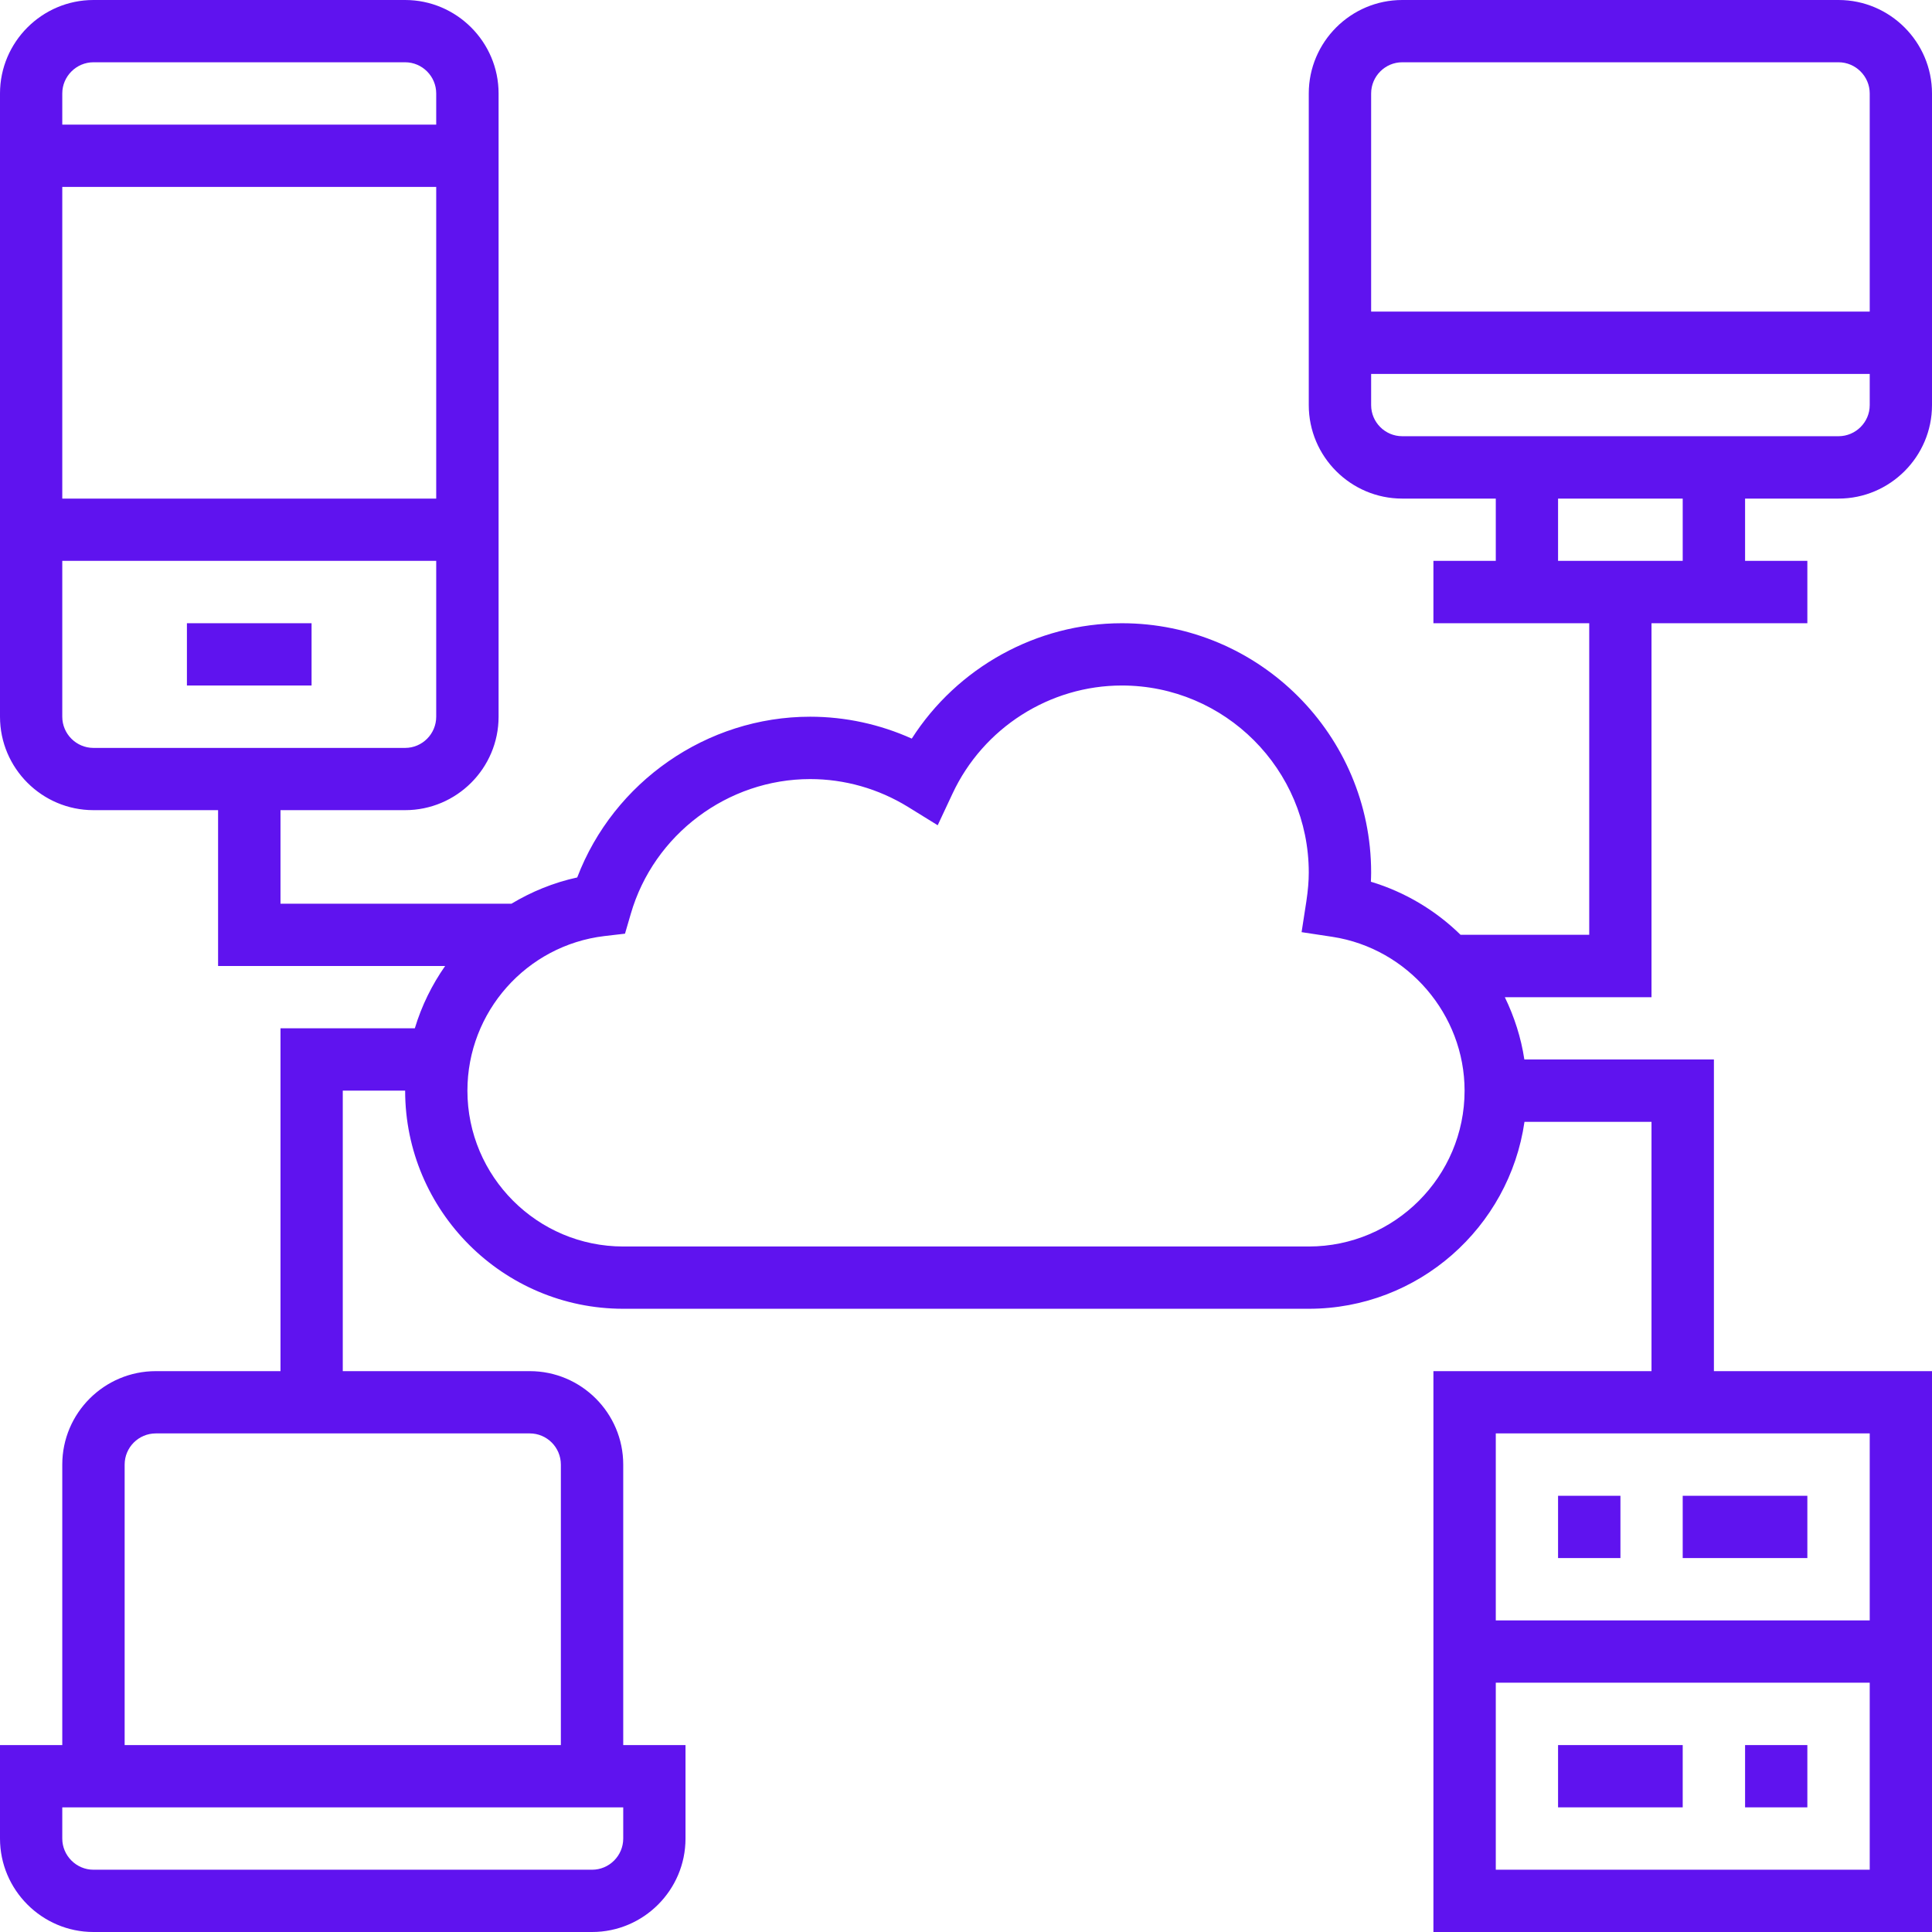 <svg width="60" height="60" viewBox="0 0 60 60" fill="#5F13EF" xmlns="http://www.w3.org/2000/svg">
<path d="M5.805 19.355H9.676V21.289H5.805V19.355Z" />
<path d="M57.098 15.484C58.695 15.484 60 14.18 60 12.582V2.902C60 1.305 58.695 0 57.098 0H43.547C41.949 0 40.645 1.305 40.645 2.902V12.582C40.645 14.18 41.949 15.484 43.547 15.484H46.453V17.418H44.516V19.355H49.355V29.031H45.359C44.59 28.277 43.637 27.703 42.574 27.383C42.578 27.285 42.582 27.191 42.582 27.098C42.582 22.828 39.109 19.355 34.84 19.355C32.191 19.355 29.727 20.734 28.316 22.938C27.324 22.492 26.25 22.258 25.16 22.258C21.949 22.258 19.059 24.281 17.926 27.25C17.191 27.41 16.508 27.691 15.883 28.066H8.711V25.16H12.582C14.18 25.16 15.484 23.859 15.484 22.258V2.902C15.484 1.305 14.18 0 12.582 0H2.902C1.305 0 0 1.305 0 2.902V22.258C0 23.859 1.305 25.16 2.902 25.16H6.773V30H13.824C13.414 30.586 13.094 31.234 12.883 31.934H8.711V42.582H4.84C3.238 42.582 1.934 43.883 1.934 45.484V54.195H0V57.098C0 58.695 1.305 60 2.902 60H18.387C19.988 60 21.289 58.695 21.289 57.098V54.195H19.355V45.484C19.355 43.883 18.051 42.582 16.453 42.582H10.645V33.871H12.582C12.582 37.605 15.621 40.645 19.355 40.645H40.645C44.051 40.645 46.871 38.117 47.344 34.84H51.289V42.582H44.516V60H60V42.582H53.227V32.902H47.34C47.238 32.223 47.027 31.574 46.734 30.969H51.289V19.355H56.129V17.418H54.195V15.484H57.098ZM13.547 15.484H1.934V5.805H13.547V15.484ZM2.902 1.934H12.582C13.113 1.934 13.547 2.371 13.547 2.902V3.871H1.934V2.902C1.934 2.371 2.371 1.934 2.902 1.934ZM1.934 22.258V17.418H13.547V22.258C13.547 22.793 13.113 23.227 12.582 23.227H2.902C2.371 23.227 1.934 22.793 1.934 22.258ZM19.355 57.098C19.355 57.629 18.922 58.066 18.387 58.066H2.902C2.371 58.066 1.934 57.629 1.934 57.098V56.129H19.355V57.098ZM17.418 45.484V54.195H3.871V45.484C3.871 44.949 4.305 44.516 4.84 44.516H16.453C16.984 44.516 17.418 44.949 17.418 45.484ZM46.453 58.066V52.258H58.066V58.066H46.453ZM58.066 50.324H46.453V44.516H58.066V50.324ZM40.645 38.711H19.355C16.688 38.711 14.516 36.539 14.516 33.871C14.516 31.426 16.348 29.359 18.773 29.07L19.41 28.996L19.59 28.379C20.305 25.914 22.598 24.195 25.16 24.195C26.23 24.195 27.277 24.492 28.199 25.059L29.121 25.629L29.582 24.645C30.535 22.605 32.598 21.289 34.84 21.289C38.043 21.289 40.645 23.895 40.645 27.098C40.645 27.363 40.621 27.648 40.57 27.992L40.422 28.949L41.379 29.094C43.719 29.453 45.484 31.504 45.484 33.871C45.484 36.539 43.312 38.711 40.645 38.711ZM43.547 1.934H57.098C57.629 1.934 58.066 2.371 58.066 2.902V9.676H42.582V2.902C42.582 2.371 43.016 1.934 43.547 1.934ZM42.582 12.582V11.613H58.066V12.582C58.066 13.113 57.629 13.547 57.098 13.547H43.547C43.016 13.547 42.582 13.113 42.582 12.582ZM52.258 17.418H48.387V15.484H52.258V17.418Z" />
<path d="M48.387 46.453H50.324V48.387H48.387V46.453Z" />
<path d="M54.195 54.195H56.129V56.129H54.195V54.195Z" />
<path d="M52.258 46.453H56.129V48.387H52.258V46.453Z" />
<path d="M48.387 54.195H52.258V56.129H48.387V54.195Z" />
</svg>
